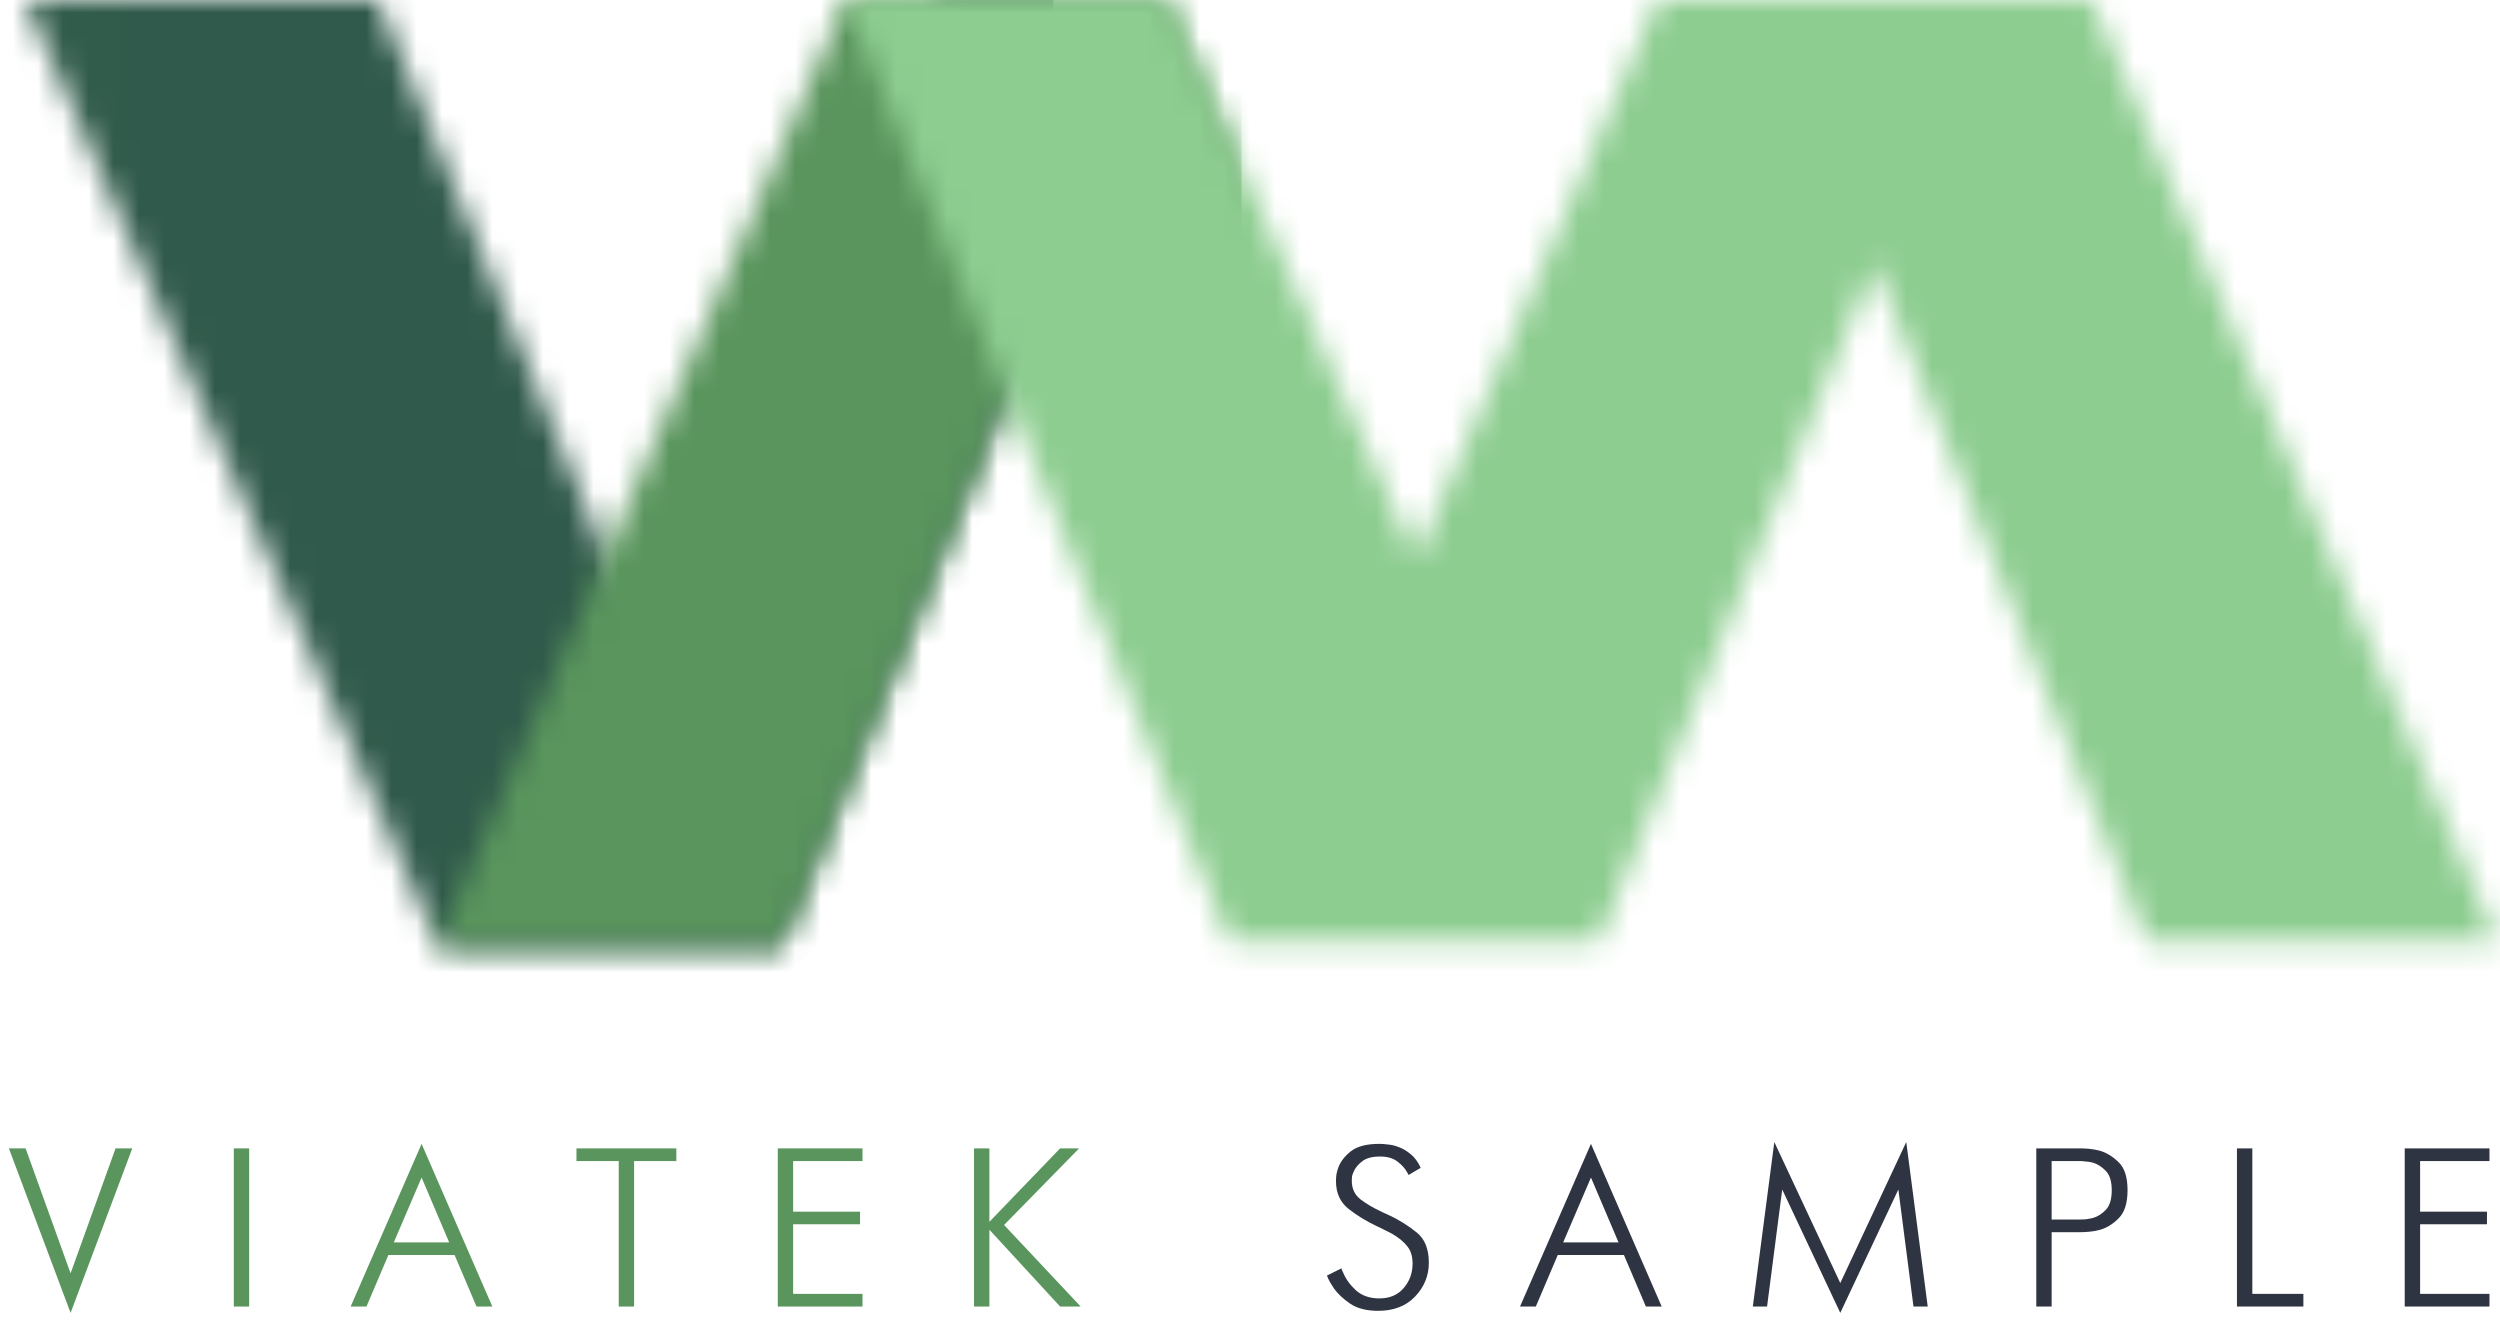 <svg width="99" height="53" viewBox="0 0 99 53" fill="none" xmlns="http://www.w3.org/2000/svg">
<path d="M2.795 51.99L0.352 45.476H1.014L2.795 50.424L4.576 45.476H5.238L2.795 51.99ZM9.259 51.739V45.476H9.867V51.739H9.259ZM13.886 51.739L16.695 45.297L19.496 51.739H18.87L18.002 49.699H15.38L14.512 51.739H13.886ZM15.595 49.198H17.787L16.695 46.63L15.595 49.198ZM24.502 51.739V45.977H22.828V45.476H26.783V45.977H25.11V51.739H24.502ZM30.8 51.739V45.476H34.155V45.977H31.408V47.981H34.057V48.482H31.408V51.238H34.155V51.739H30.8ZM38.571 51.739V45.476H39.18V48.384L41.98 45.476H42.732L39.761 48.509L42.795 51.739H41.98L39.18 48.697V51.739H38.571Z" fill="#59955C"/>
<path d="M56.26 46.245L55.777 46.531C55.771 46.52 55.765 46.505 55.759 46.487C55.753 46.469 55.744 46.454 55.732 46.442C55.649 46.281 55.52 46.135 55.347 46.004C55.174 45.866 54.942 45.798 54.65 45.798C54.333 45.798 54.095 45.863 53.934 45.995C53.773 46.12 53.662 46.257 53.603 46.406C53.573 46.466 53.552 46.525 53.54 46.585C53.534 46.645 53.531 46.701 53.531 46.755C53.531 47.071 53.647 47.319 53.88 47.498C54.119 47.677 54.381 47.832 54.667 47.963C54.715 47.987 54.763 48.011 54.811 48.035C54.858 48.053 54.906 48.073 54.954 48.097C54.972 48.103 54.986 48.112 54.998 48.124C55.016 48.13 55.034 48.136 55.052 48.142C55.434 48.327 55.783 48.548 56.099 48.804C56.421 49.061 56.582 49.46 56.582 50.003C56.582 50.516 56.4 50.964 56.036 51.345C55.678 51.721 55.189 51.909 54.569 51.909C54.122 51.909 53.758 51.817 53.477 51.632C53.203 51.447 52.985 51.244 52.824 51.023C52.764 50.934 52.711 50.847 52.663 50.764C52.615 50.674 52.577 50.591 52.547 50.513L53.119 50.227C53.125 50.251 53.134 50.278 53.146 50.307C53.158 50.331 53.17 50.355 53.182 50.379C53.289 50.641 53.459 50.88 53.692 51.095C53.931 51.309 54.241 51.417 54.623 51.417C55.028 51.417 55.347 51.283 55.58 51.014C55.819 50.74 55.938 50.415 55.938 50.039C55.938 49.753 55.869 49.526 55.732 49.359C55.601 49.186 55.404 49.022 55.142 48.867C55.058 48.819 54.966 48.771 54.864 48.724C54.763 48.67 54.653 48.616 54.533 48.562C54.116 48.366 53.74 48.136 53.406 47.874C53.072 47.611 52.905 47.244 52.905 46.773C52.905 46.69 52.911 46.6 52.923 46.505C52.941 46.409 52.967 46.314 53.003 46.218C53.093 45.986 53.26 45.774 53.504 45.583C53.755 45.392 54.127 45.297 54.623 45.297C54.724 45.297 54.84 45.306 54.972 45.323C55.109 45.335 55.246 45.368 55.383 45.422C55.55 45.481 55.711 45.577 55.866 45.708C56.022 45.834 56.153 46.012 56.26 46.245ZM60.193 51.739L63.002 45.297L65.803 51.739H65.177L64.308 49.699H61.687L60.819 51.739H60.193ZM61.902 49.198H64.094L63.002 46.63L61.902 49.198ZM69.412 51.739L70.263 45.225L72.875 50.808L75.488 45.225L76.338 51.739H75.774L75.175 47.104L72.875 51.99L70.576 47.104L69.976 51.739H69.412ZM80.637 51.739V45.476H82.372C82.48 45.476 82.599 45.481 82.73 45.493C82.862 45.505 82.999 45.529 83.142 45.565C83.416 45.643 83.67 45.798 83.903 46.03C84.135 46.257 84.251 46.624 84.251 47.131C84.251 47.638 84.135 48.008 83.903 48.24C83.676 48.473 83.422 48.628 83.142 48.706C83.005 48.742 82.868 48.765 82.73 48.777C82.593 48.789 82.474 48.795 82.372 48.795H81.245V51.739H80.637ZM81.245 45.977V48.294H82.346C82.417 48.294 82.498 48.291 82.587 48.285C82.683 48.273 82.781 48.255 82.882 48.231C83.067 48.178 83.237 48.07 83.392 47.909C83.548 47.742 83.625 47.483 83.625 47.131C83.625 46.779 83.545 46.522 83.383 46.361C83.228 46.2 83.058 46.093 82.874 46.039C82.778 46.015 82.683 46.001 82.587 45.995C82.498 45.983 82.417 45.977 82.346 45.977H81.245ZM88.583 51.739V45.476H89.192V51.238H91.214V51.739H88.583ZM95.227 51.739V45.476H98.583V45.977H95.836V47.981H98.484V48.482H95.836V51.238H98.583V51.739H95.227Z" fill="#2E3441"/>
<mask id="mask0_193_1142" style="mask-type:alpha" maskUnits="userSpaceOnUse" x="1" y="0" width="46" height="38">
<path fill-rule="evenodd" clip-rule="evenodd" d="M14.967 0.015H1L17.348 37.435H30.927L46.294 0H37.227L26.025 26.97L14.967 0.015Z" fill="black"/>
</mask>
<g mask="url(#mask0_193_1142)">
<rect x="-238.647" y="-1.765" width="280.353" height="40.941" fill="url(#paint0_linear_193_1142)"/>
</g>
<mask id="mask1_193_1142" style="mask-type:alpha" maskUnits="userSpaceOnUse" x="17" y="0" width="46" height="38">
<path fill-rule="evenodd" clip-rule="evenodd" d="M30.968 37.412H17.34L33.462 0.003H46.224L62.293 37.266H52.819L42.019 10.424L30.968 37.412Z" fill="#1B3E8B"/>
</mask>
<g mask="url(#mask1_193_1142)">
<rect x="-231.19" y="-1.765" width="280.353" height="40.941" fill="url(#paint1_linear_193_1142)"/>
</g>
<mask id="mask2_193_1142" style="mask-type:alpha" maskUnits="userSpaceOnUse" x="33" y="0" width="66" height="38">
<path fill-rule="evenodd" clip-rule="evenodd" d="M33.485 0L46.226 0.015L56.075 22.139L65.653 0.003H68.485L68.486 0H73.091L73.09 0.003H82.818L98.888 37.266H85.01L74.21 10.424L63.305 37.266H57.894L57.894 37.266H48.683L33.485 0Z" fill="#19BF84"/>
</mask>
<g mask="url(#mask2_193_1142)">
<rect x="-181.353" y="-1.765" width="280.353" height="40.941" fill="url(#paint2_linear_193_1142)"/>
</g>
<defs>
<linearGradient id="paint0_linear_193_1142" x1="-238.647" y1="-1.765" x2="41.706" y2="-1.765" gradientUnits="userSpaceOnUse">
<stop stop-color="#305A4B"/>
<stop offset="0.226"/>
<stop offset="0.562" stop-color="#59955C"/>
<stop offset="0.872" stop-color="#305A4B"/>
<stop offset="1" stop-color="#305A4B"/>
</linearGradient>
<linearGradient id="paint1_linear_193_1142" x1="-231.19" y1="10.706" x2="49.163" y2="10.706" gradientUnits="userSpaceOnUse">
<stop stop-color="#8DCD90"/>
<stop offset="0.25" stop-color="#8DCD90"/>
<stop offset="0.464" stop-color="#003220"/>
<stop offset="0.755" stop-color="#59955C"/>
<stop offset="1" stop-color="#59955C"/>
</linearGradient>
<linearGradient id="paint2_linear_193_1142" x1="-181.353" y1="10.706" x2="99" y2="10.706" gradientUnits="userSpaceOnUse">
<stop stop-color="#59955C"/>
<stop offset="0.25" stop-color="#59955C"/>
<stop offset="0.464" stop-color="#305A4B"/>
<stop offset="0.755" stop-color="#8DCD90"/>
<stop offset="1" stop-color="#8DCD90"/>
</linearGradient>
</defs>
</svg>
